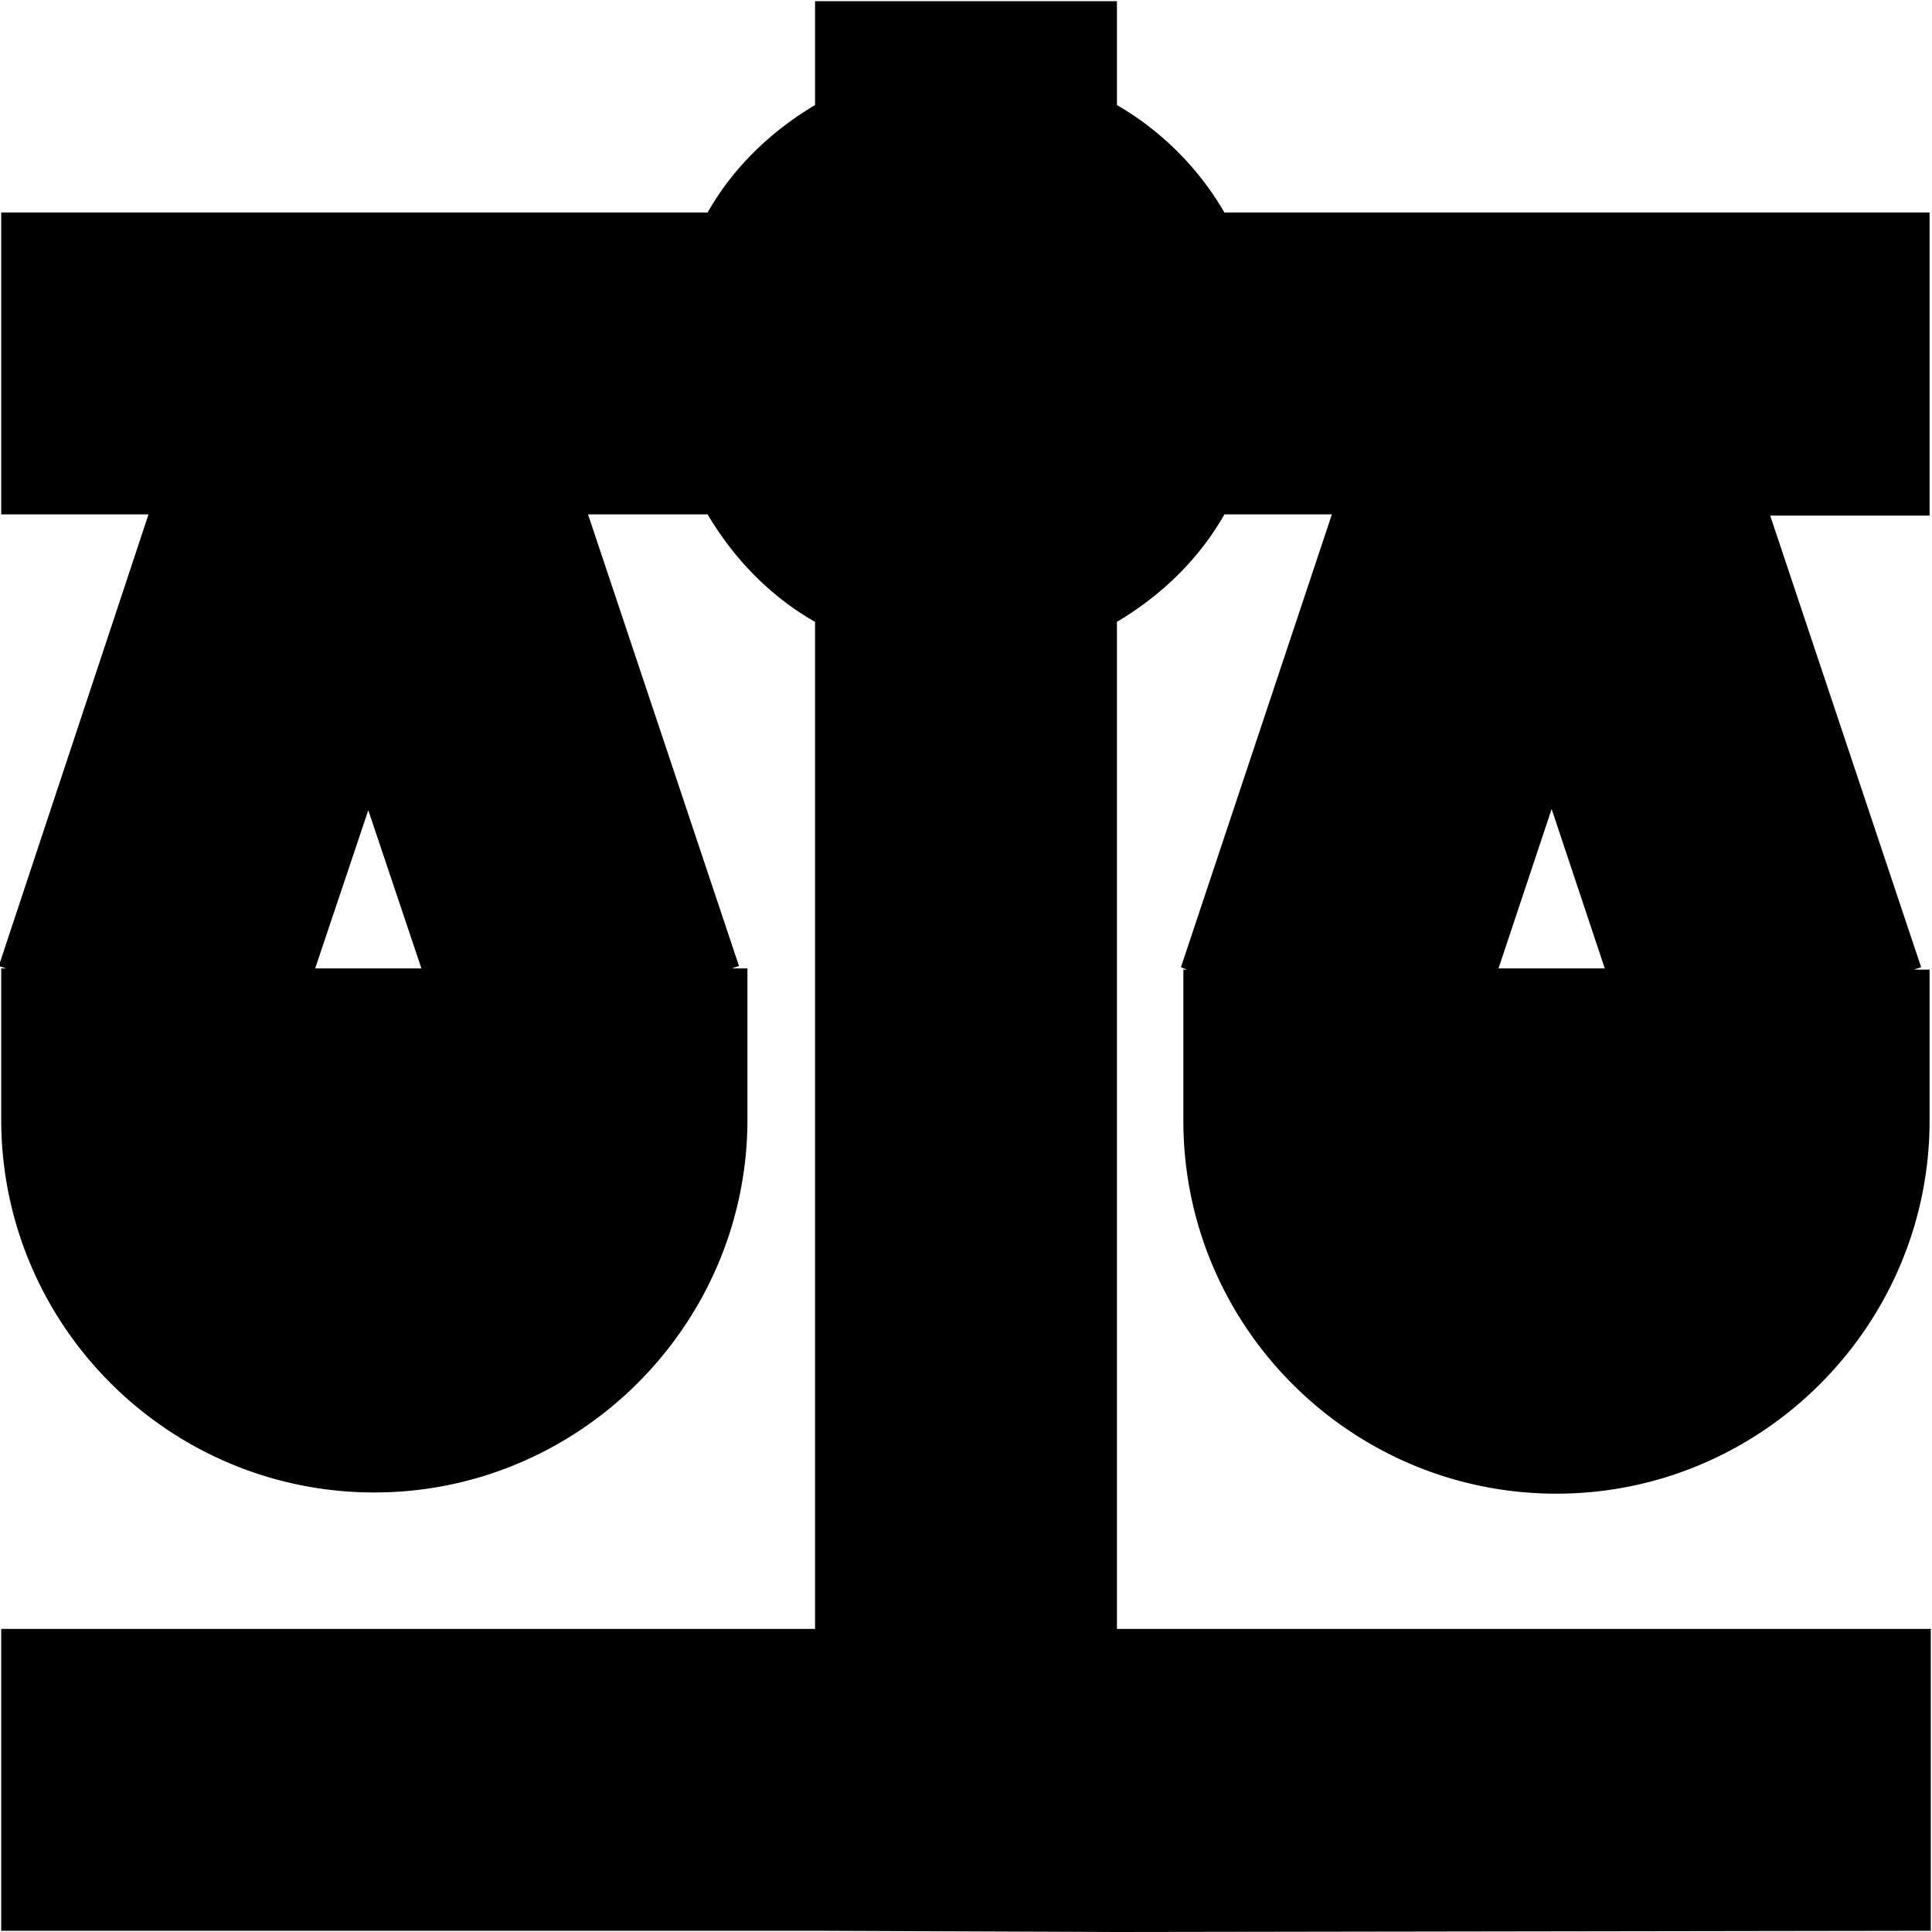 <svg viewBox="0 0 16 16" xmlns="http://www.w3.org/2000/svg">
  <path d="M15.99 1.76h-5.85a2.45 2.45 0 0 0-.89-.89V.01h-2.5v.86c-.37.22-.68.52-.89.89H.01v2.5h1.22L-.01 8l.06.02H.01v1.25c0 1.71 1.39 3.09 3.09 3.09s3.09-1.39 3.09-3.09V8.02h-.13L6.12 8 4.87 4.26h.99c.22.37.52.68.89.89v8.34H.01v2.5h6.74l2.5.01 6.74-.01v-2.5H9.25V5.15c.37-.22.68-.52.89-.89h.89L9.78 8.01l.05.02H9.8v1.25c0 1.71 1.39 3.09 3.09 3.09s3.09-1.39 3.09-3.09V8.03h-.13l.06-.02-1.25-3.74h1.32V1.76ZM2.61 8.02l.44-1.31.44 1.31zm9.8 0 .44-1.32.44 1.32z"/>
</svg>
